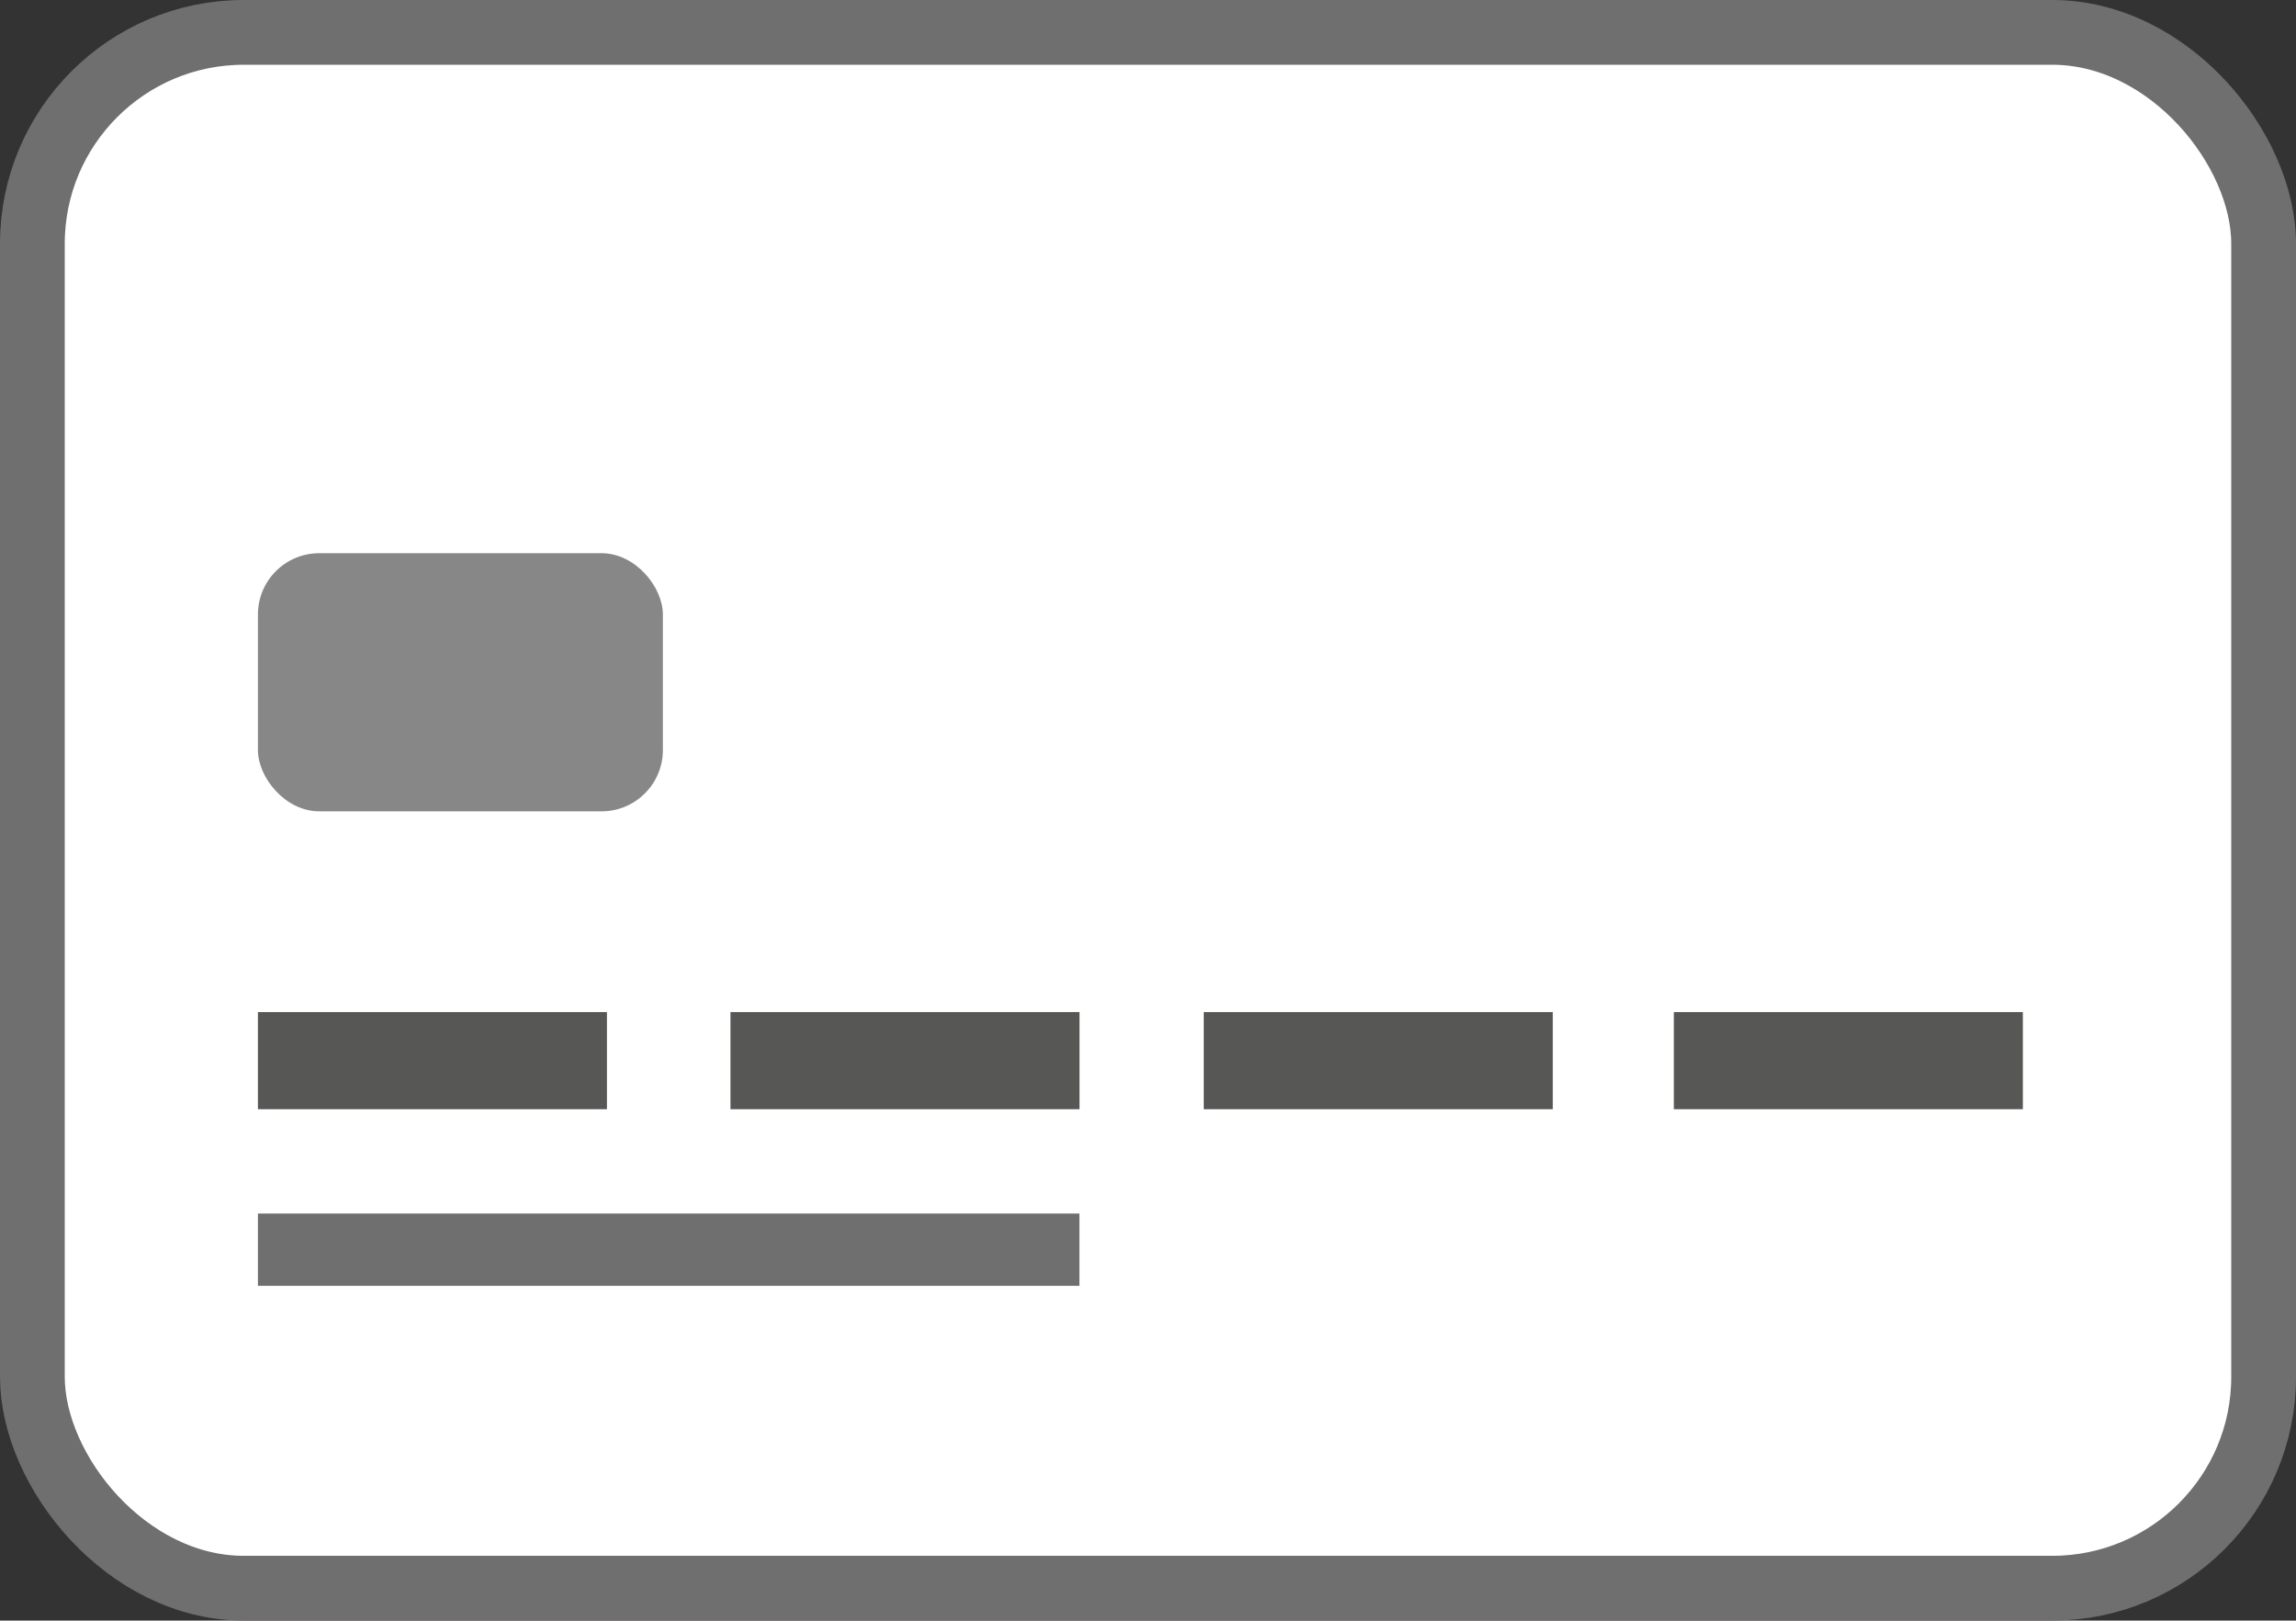 <svg id="Capa_2" data-name="Capa 2" xmlns="http://www.w3.org/2000/svg" viewBox="0 0 283.66 200.21"><rect x="0" y="0" width="283.66" height="200.21" fill="#333333" stroke="none"/><defs><style>.cls-1{fill:#fff;stroke-width:8px;}.cls-1,.cls-4{stroke:#706f6f;}.cls-1,.cls-2,.cls-3,.cls-4{stroke-miterlimit:10;}.cls-2{fill:#878787;stroke:#878787;}.cls-2,.cls-3,.cls-4{stroke-width:0.25px;}.cls-3{fill:#575756;stroke:#575756;}.cls-4{fill:#706f6f;}</style></defs><title>Tarjeta</title><rect class="cls-1" x="4" y="4" width="275.66" height="192.21" rx="26.11"/><rect class="cls-2" x="31.99" y="68.47" width="49.78" height="31.64" rx="7.45"/><rect class="cls-3" x="31.99" y="125.16" width="42.87" height="11.75"/><rect class="cls-3" x="90.37" y="125.16" width="42.87" height="11.75"/><rect class="cls-3" x="148.84" y="125.16" width="42.87" height="11.75"/><rect class="cls-3" x="206.92" y="125.16" width="42.87" height="11.75"/><rect class="cls-4" x="31.99" y="150.05" width="101.24" height="8.68"/></svg>